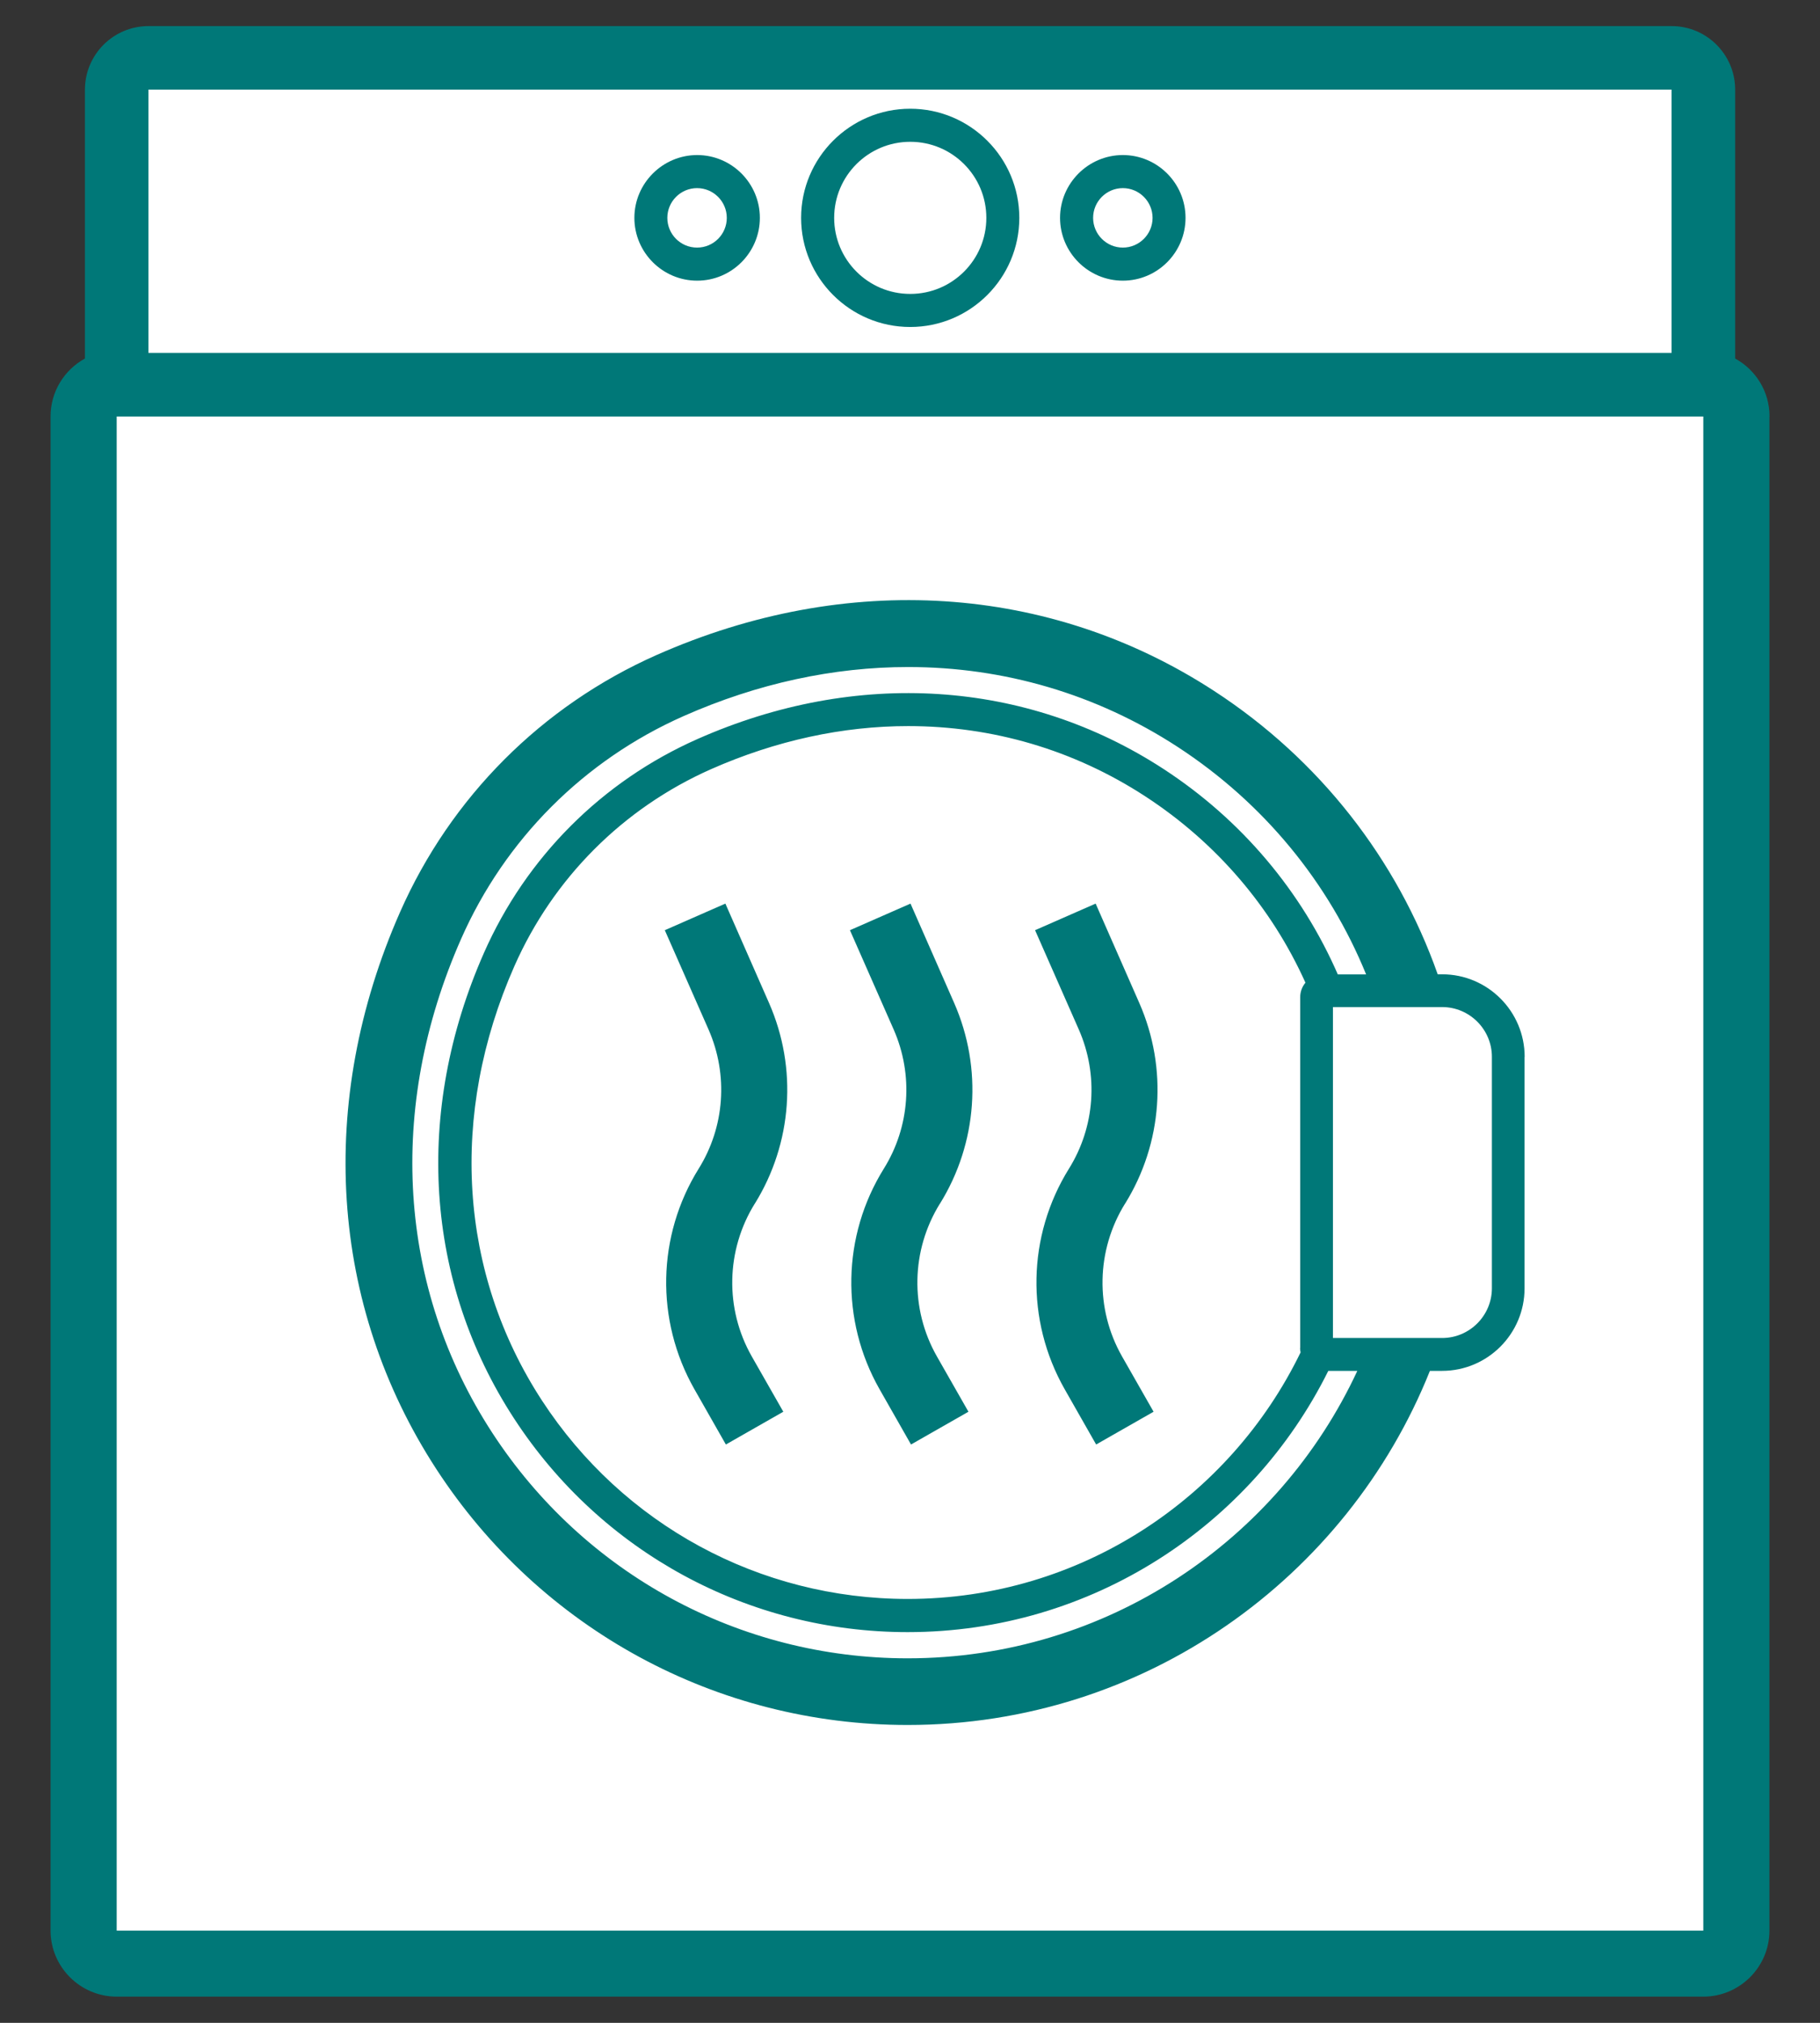 <?xml version="1.0" encoding="UTF-8"?>
<svg id="Layer_1" data-name="Layer 1" xmlns="http://www.w3.org/2000/svg" viewBox="0 0 180 200">
  <rect x="0" y="0" width="180" height="200" fill="#333333" stroke="none"/>
  <defs>
    <style>
      .cls-1 {
        fill: #007878;
      }

      .cls-2 {
        fill: #fff;
      }
    </style>
  </defs>
  <g id="dryer">
    <path class="cls-1" d="m175,41.18v149.69c0,3.61-2.94,6.54-6.54,6.54H11.54c-3.6,0-6.54-2.93-6.54-6.54V41.18c0-2.47,1.37-4.62,3.4-5.73V8.86c0-3.46,2.82-6.28,6.28-6.28h150.65c3.46,0,6.28,2.82,6.28,6.28v26.59c2.03,1.11,3.4,3.26,3.4,5.73Z"/>
    <path class="cls-2" d="m113.99,21.54c0,1.62-1.32,2.94-2.94,2.94s-2.94-1.32-2.94-2.94,1.32-2.94,2.94-2.94,2.94,1.32,2.94,2.94Zm-16.44,0c0,4.15-3.37,7.52-7.52,7.52s-7.52-3.37-7.52-7.52,3.37-7.52,7.52-7.52,7.52,3.37,7.52,7.52Zm0,0c0,4.15-3.37,7.52-7.52,7.52s-7.52-3.37-7.52-7.52,3.37-7.52,7.52-7.52,7.52,3.37,7.52,7.52Zm67.77-12.67v26.02H14.68V8.86h150.65Zm-90.17,12.67c0-3.43-2.79-6.21-6.2-6.21s-6.21,2.79-6.21,6.21,2.79,6.21,6.21,6.21,6.2-2.79,6.2-6.21Zm25.66,0c0-5.95-4.84-10.79-10.79-10.79s-10.79,4.84-10.79,10.79,4.84,10.79,10.79,10.79,10.79-4.84,10.79-10.79Zm16.44,0c0-3.43-2.79-6.21-6.2-6.21s-6.21,2.79-6.21,6.21,2.79,6.21,6.21,6.21,6.2-2.79,6.2-6.21Zm-19.71,0c0,4.15-3.37,7.52-7.52,7.52s-7.52-3.37-7.52-7.52,3.37-7.52,7.52-7.52,7.52,3.37,7.52,7.52Zm-25.66,0c0,1.62-1.31,2.94-2.94,2.94s-2.94-1.32-2.94-2.94,1.32-2.94,2.94-2.94,2.94,1.32,2.94,2.94Zm56.7,111.73c0,.15.01.3.05.44h0c-7,14.42-21.79,24.38-38.85,24.38-14.65,0-28.17-7.34-36.18-19.62-8.22-12.61-9.21-28.26-2.73-42.94,3.84-8.7,10.74-15.62,19.45-19.48,6.43-2.84,13.04-4.26,19.5-4.26,8.31,0,16.37,2.33,23.47,6.96,7.06,4.6,12.49,11.01,15.82,18.41-.33.39-.52.9-.52,1.44v34.67Zm-53.93-14.26c3.71-5.98,4.24-13.39,1.41-19.84l-4.32-9.83-5.99,2.63,4.33,9.83c1.96,4.47,1.6,9.61-.98,13.75-4.13,6.64-4.29,14.99-.43,21.79l3.12,5.48,5.68-3.24-3.12-5.47c-2.68-4.71-2.56-10.5.3-15.11Zm18.31,0c3.71-5.98,4.24-13.39,1.41-19.84l-4.32-9.83-5.99,2.63,4.33,9.83c1.96,4.47,1.6,9.61-.98,13.75-4.13,6.64-4.29,14.99-.43,21.79l3.12,5.48,5.68-3.24-3.12-5.47c-2.68-4.71-2.56-10.5.3-15.11Zm18.31,0c3.71-5.98,4.24-13.39,1.41-19.84l-4.32-9.83-5.99,2.63,4.33,9.83c1.96,4.47,1.6,9.61-.98,13.75-4.13,6.64-4.29,14.99-.43,21.79l3.12,5.48,5.68-3.24-3.12-5.47c-2.68-4.71-2.56-10.5.3-15.11Zm20.11,16.53h2.86c-7.79,16.76-24.79,28.42-44.47,28.42-16.63,0-31.99-8.34-41.08-22.29-9.34-14.33-10.46-32.12-3.09-48.83,4.34-9.85,12.16-17.68,22.01-22.04,7.32-3.24,14.85-4.85,22.21-4.85,9.43,0,18.59,2.65,26.64,7.89,8.52,5.55,14.95,13.42,18.65,22.5h-2.8c-3.57-8.18-9.49-15.27-17.25-20.32-13.57-8.83-30.36-9.91-46.08-2.95-9.45,4.18-16.95,11.7-21.12,21.15-6.93,15.71-5.85,32.49,2.99,46.04,8.61,13.21,23.16,21.11,38.92,21.11,18.2,0,34-10.53,41.6-25.83Zm37.08-94.36v149.7H11.54V41.18h156.92Zm-17.67,63.31c0-4.5-3.66-8.16-8.16-8.16h-.44c-4.01-11.35-11.68-21.23-22.12-28.02-16.24-10.57-36.33-11.87-55.13-3.55-11.35,5.03-20.36,14.06-25.37,25.41-8.29,18.79-6.98,38.86,3.59,55.09,10.32,15.84,27.75,25.29,46.61,25.29,23.39,0,43.45-14.52,51.65-35.01h1.2c4.5,0,8.16-3.66,8.16-8.16v-22.88Zm-18.96-4.92h10.8c2.71,0,4.92,2.21,4.92,4.92v22.88c0,2.71-2.21,4.92-4.92,4.92h-10.8v-32.72Z"/>
  </g>
</svg>